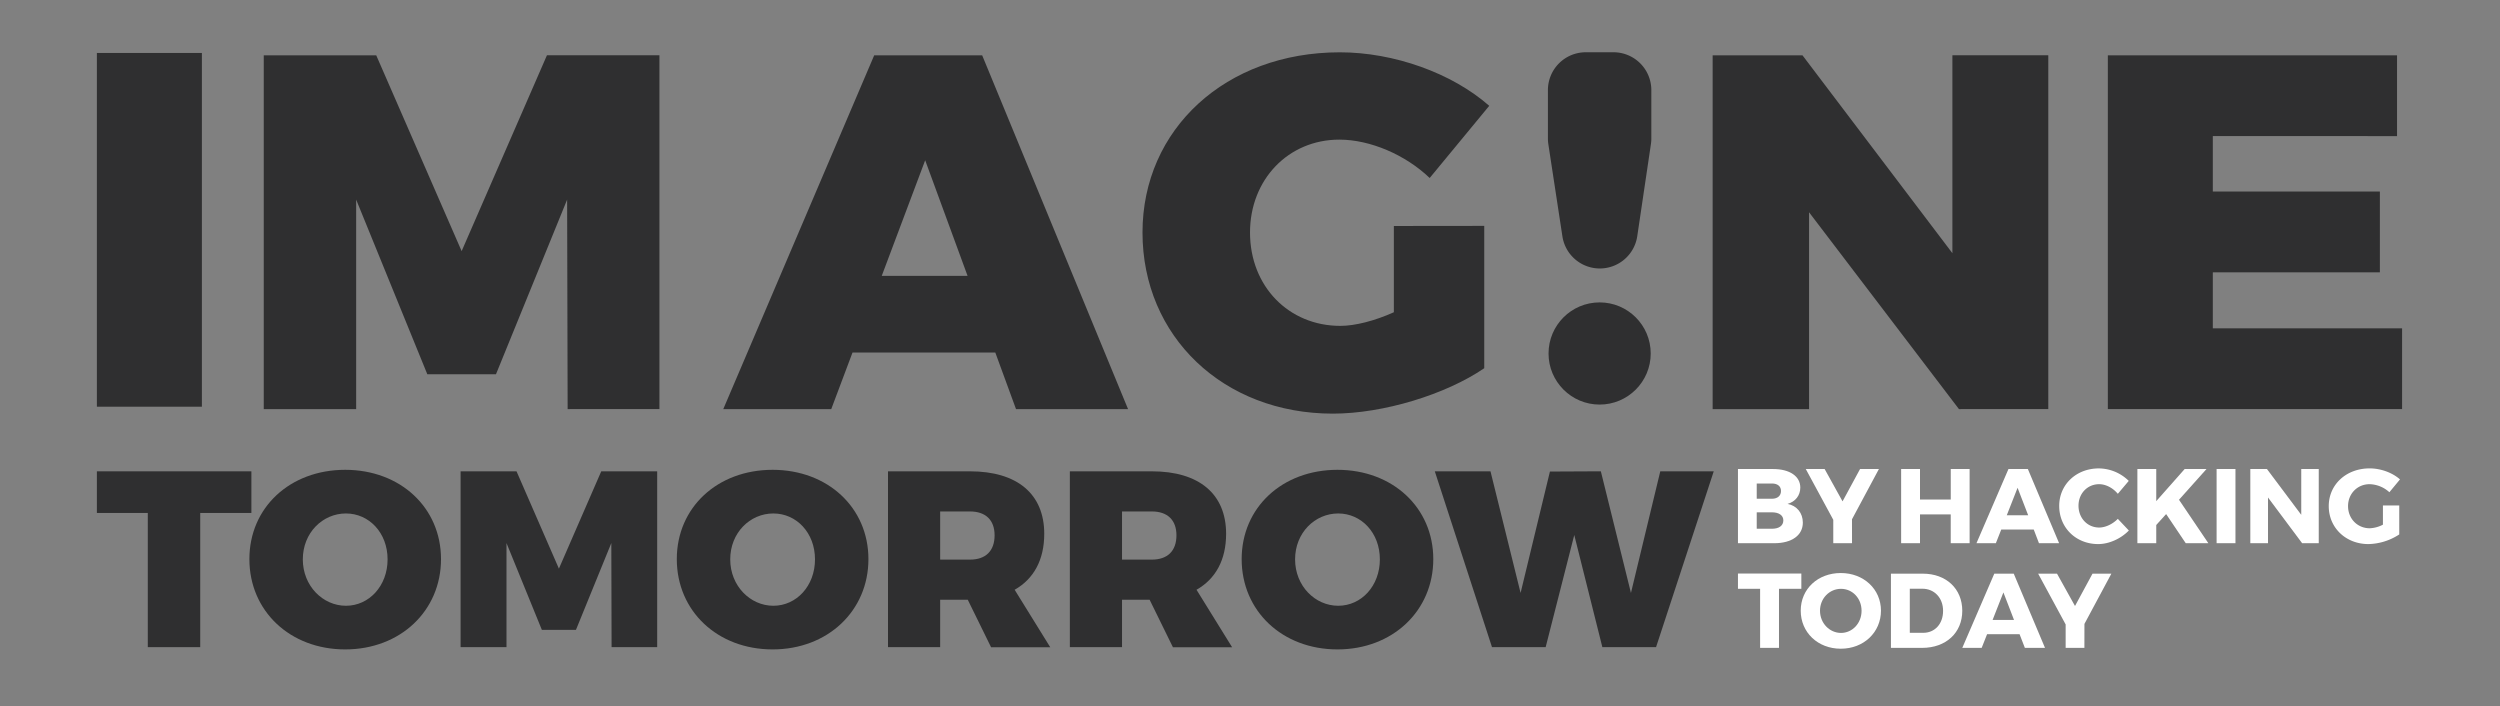 <svg id="Layer_1" data-name="Layer 1" xmlns="http://www.w3.org/2000/svg" viewBox="0 0 2000 565.07"><rect x="0" y="0" width="2000" height="565.07" fill="#808080" stroke="none"/><defs><style>.cls-1{fill:#2f2f30;}.cls-2{fill:#fff;}</style></defs><title>Artboard 3</title><path class="cls-1" d="M77.51,325.37v-283h84v283Z"/><path class="cls-1" d="M454.11,327.28l-.41-167.57L396.77,299.42H341.86L284.93,159.71V327.28H211v-283h90L369.31,200.9,437.55,44.23h90v283Z"/><path class="cls-1" d="M682,282.05l-17,45.23H578.62l120.73-283h86.4l116.69,283H812.81l-16.56-45.23Zm58.14-153.83L705.4,220.68h68.65Z"/><path class="cls-1" d="M1187.39,180.71V294.57c-30.69,21-80.76,36.34-121.13,36.34C978.64,330.91,914,269.13,914,186c0-82.78,66.63-144.15,157.88-144.15,43.2,0,89.64,16.56,119.51,42.8l-47.64,57.74c-19.38-18.57-47.65-30.69-72.27-30.69-40.79,0-71.47,31.9-71.47,74.3,0,43.2,31.09,74.7,72.27,74.7,11.71,0,27.46-4,42.8-10.91v-69Z"/><path class="cls-1" d="M1567.16,327.28,1447.24,169.81V327.28h-77.12v-283H1442l119.92,158.28V44.23h76.71v283Z"/><path class="cls-1" d="M1770.26,108.84v44.41H1903.9v64.61H1770.26v44.81h151.41v64.61h-235.4v-283h231.36v64.61Z"/><path class="cls-1" d="M160.18,410.37V517.72H118.24V410.37H77.51V377.06h123.6v33.31Z"/><path class="cls-1" d="M352.81,447.29c0,41.33-32.5,72.24-76.65,72.24s-76.65-30.71-76.65-72.24c0-41.34,32.51-71.44,76.65-71.44S352.81,406.15,352.81,447.29Zm-110.56.2c0,21.27,16.06,37.12,34.52,37.12s33.3-15.85,33.3-37.12-14.84-36.72-33.3-36.72C258.1,410.77,242.25,426.22,242.25,447.49Z"/><path class="cls-1" d="M489.27,517.72l-.21-83.27-28.29,69.42H433.48l-28.29-69.42v83.27H368.47V377.06h44.75l33.91,77.85L481,377.06h44.75V517.72Z"/><path class="cls-1" d="M694.74,447.29c0,41.33-32.5,72.24-76.65,72.24s-76.65-30.71-76.65-72.24c0-41.34,32.51-71.44,76.65-71.44S694.74,406.15,694.74,447.29Zm-110.56.2c0,21.27,16.05,37.12,34.51,37.12S652,468.76,652,447.49s-14.85-36.72-33.31-36.72C600,410.77,584.18,426.22,584.18,447.49Z"/><path class="cls-1" d="M774.21,479.79H752.13v37.93H710.4V377.06H776c37.73,0,59.4,18.06,59.4,50,0,20.87-8.43,36.12-23.68,44.75l28.49,46H792.87Zm1.8-32.1c12.44,0,19.67-6.82,19.67-19.46,0-12.24-7.23-19.07-19.67-19.07H752.13v38.53Z"/><path class="cls-1" d="M919.69,479.79H897.62v37.93H855.88V377.06h65.61c37.73,0,59.4,18.06,59.4,50,0,20.87-8.43,36.12-23.68,44.75l28.49,46H938.35Zm1.8-32.1c12.44,0,19.67-6.82,19.67-19.46,0-12.24-7.23-19.07-19.67-19.07H897.62v38.53Z"/><path class="cls-1" d="M1146.63,447.29c0,41.33-32.5,72.24-76.65,72.24s-76.65-30.71-76.65-72.24c0-41.34,32.51-71.44,76.65-71.44S1146.63,406.15,1146.63,447.29Zm-110.56.2c0,21.27,16,37.12,34.51,37.12s33.31-15.85,33.31-37.12-14.84-36.72-33.31-36.72C1051.92,410.77,1036.07,426.22,1036.07,447.49Z"/><path class="cls-1" d="M1281.88,517.72,1259.41,428l-22.88,89.7h-42.94l-45.75-140.66h44.55l24.08,97.32,23.47-97.12,40.74-.2,24.08,97.32,23.47-97.32H1371l-46.15,140.66Z"/><path class="cls-2" d="M1418.44,375.22c13.31,0,21.8,5.77,21.8,14.84,0,6.28-3.91,11.28-10.18,13.06,7.46,1.44,12.21,7.29,12.21,15,0,10.09-8.82,16.45-22.81,16.45h-29.09V375.22ZM1405.38,399h12.21c4.41,0,7.21-2.38,7.21-6.2s-2.8-6-7.21-6h-12.21Zm0,24h12.21c5.6,0,9.08-2.46,9.08-6.7,0-4-3.48-6.44-9.08-6.44h-12.21Z"/><path class="cls-2" d="M1481.62,434.58h-15V415.84l-22-40.62h15.09l14.33,25.87,14-25.87h15.09l-21.54,40.2Z"/><path class="cls-2" d="M1560.58,434.58V411.52H1536v23.06h-15.09V375.22H1536v24.42h24.6V375.22h15.09v59.36Z"/><path class="cls-2" d="M1601,423.64l-4.32,10.94h-15.52l25.61-59.36h15.52l25,59.36h-16.11L1627,423.64Zm13.06-33.41-8.65,22h17.13Z"/><path class="cls-2" d="M1703,384.72l-8.74,10.34c-3.9-4.74-9.66-7.71-14.92-7.71-9.41,0-16.54,7.46-16.54,17.21,0,9.92,7.13,17.47,16.54,17.47,5,0,10.77-2.71,14.92-6.95l8.82,9.33c-6.36,6.53-15.77,10.85-24.5,10.85-17.9,0-31.21-13.14-31.21-30.53,0-17.13,13.65-30,31.71-30A34.48,34.48,0,0,1,1703,384.72Z"/><path class="cls-2" d="M1732.91,411.26,1725,420v14.58h-15.09V375.22H1725v25.7l22.73-25.7h17.47l-22,24.59,23.49,34.77H1748.6Z"/><path class="cls-2" d="M1773.28,434.58V375.22h15.09v59.36Z"/><path class="cls-2" d="M1841.72,434.58,1814.41,398v36.55h-14.16V375.22h13.31L1841,411.85V375.22H1855v59.36Z"/><path class="cls-2" d="M1919.4,404.39v23.15a46.61,46.61,0,0,1-24.68,7.72c-18.06,0-31.72-13.06-31.72-30.36s14-30.19,32.74-30.19c8.82,0,18.15,3.39,24.25,8.82l-8.48,10.26a24.37,24.37,0,0,0-15.86-6.44c-9.75,0-17.21,7.63-17.21,17.55,0,10.09,7.55,17.72,17.38,17.72a25.21,25.21,0,0,0,10.52-2.88V404.39Z"/><path class="cls-2" d="M1423.19,471.06V518.3h-15.1V471.06h-17.72V458.85h50.71v12.21Z"/><path class="cls-2" d="M1504.77,488.53c0,17.3-13.74,30.44-32.14,30.44s-32.05-13.05-32.05-30.44,13.73-30.11,32.05-30.11S1504.77,471.32,1504.77,488.53Zm-48.76.09c0,10,7.72,17.72,16.79,17.72s16.45-7.72,16.45-17.72-7.29-17.56-16.45-17.56S1456,478.61,1456,488.62Z"/><path class="cls-2" d="M1538.27,458.93c18.66,0,31.55,12.05,31.55,29.69s-13.06,29.68-32.14,29.68h-24.93V458.93Zm-10.43,47.32h10.77c9.25,0,15.86-7.12,15.86-17.55s-7-17.72-16.53-17.72h-10.1Z"/><path class="cls-2" d="M1589.67,507.36l-4.33,10.94h-15.51l25.61-59.37H1611l25,59.37h-16.11l-4.24-10.94Zm13.06-33.42-8.65,22h17.13Z"/><path class="cls-2" d="M1667.52,518.3h-15V499.55l-22-40.62h15.09L1660,484.8l14-25.87h15.09l-21.54,40.2Z"/><path class="cls-1" d="M1279.86,214.78h0a30.28,30.28,0,0,1-29.94-25.72l-11.25-73.73a30.33,30.33,0,0,1-.34-4.56V72.1a30.28,30.28,0,0,1,30.28-30.29h22.17a30.29,30.29,0,0,1,30.29,30.29v38.73a30,30,0,0,1-.33,4.44l-10.93,73.67A30.28,30.28,0,0,1,1279.86,214.78Z"/><circle class="cls-1" cx="1279.7" cy="282.79" r="40.87"/></svg>